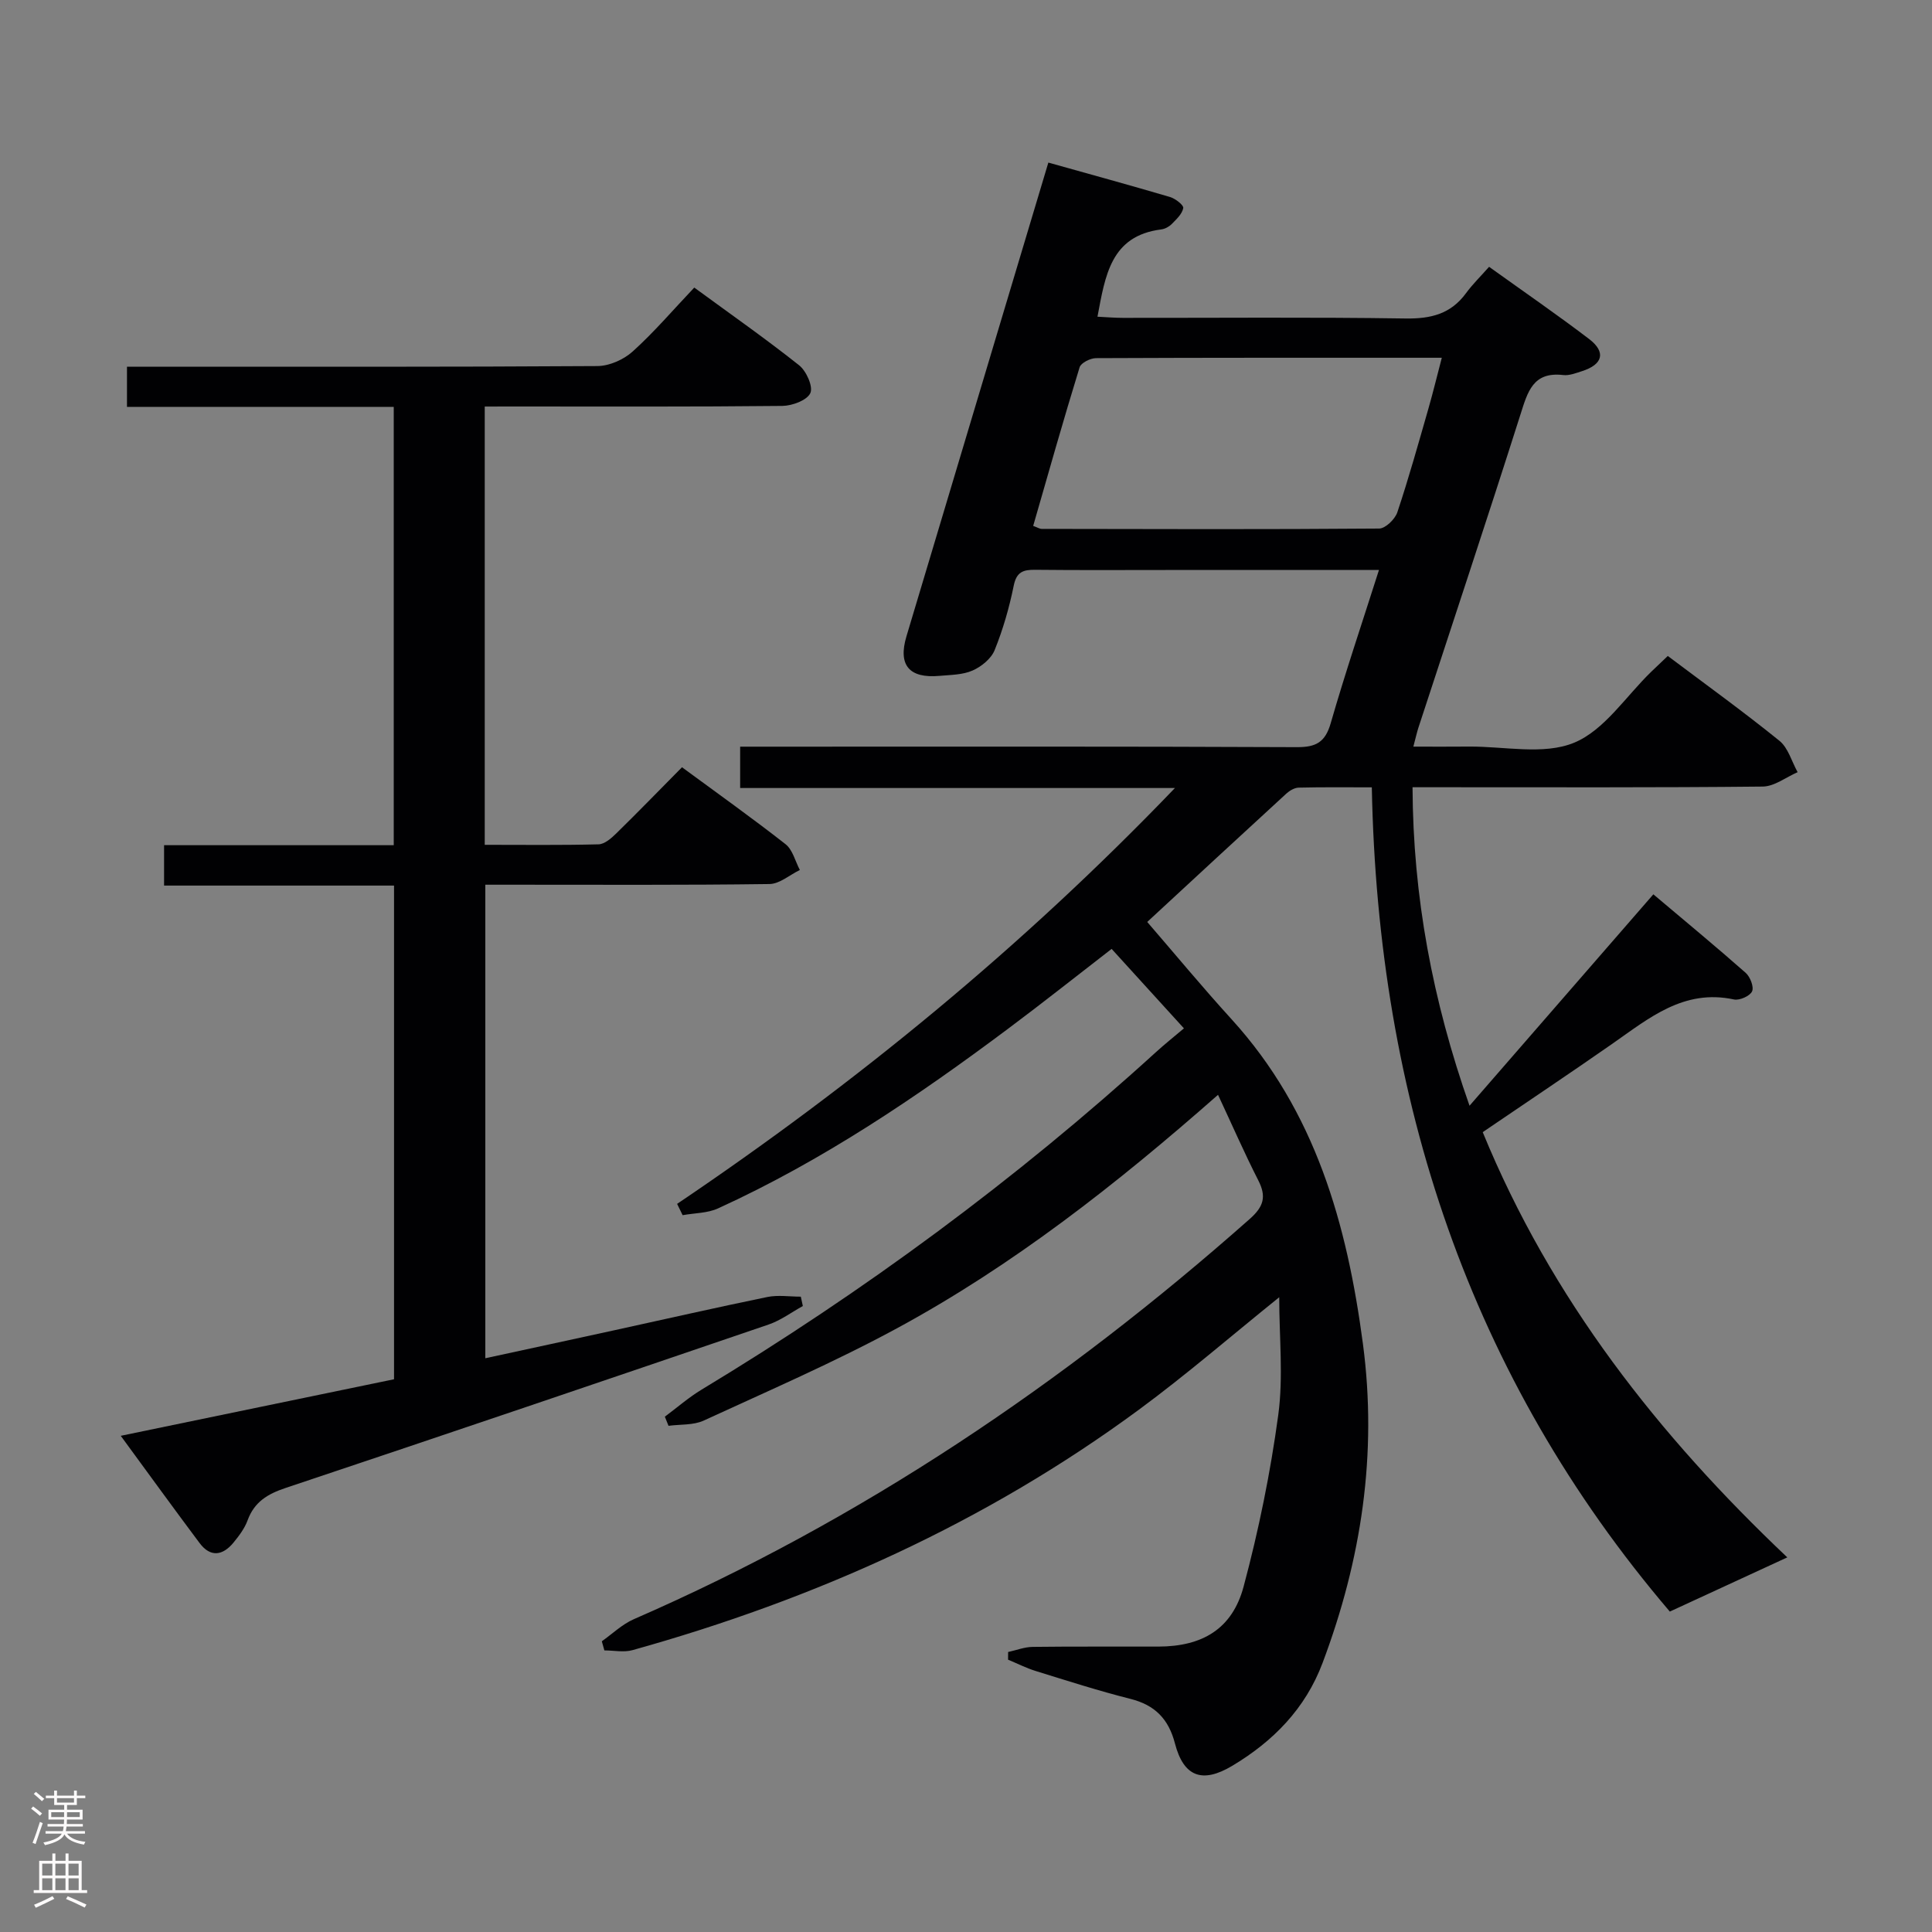 <svg enable-background="new 0 0 400 400" viewBox="0 0 400 400" xmlns="http://www.w3.org/2000/svg"><rect x="0" y="0" width="400" height="400" fill="#808080" stroke="none"/><path d="m252.18 226.67c-21.17 18.64-42.54 35.37-66.49 48.35-12.98 7.03-26.58 12.92-40 19.1-2.14.98-4.84.75-7.28 1.08-.25-.63-.51-1.26-.76-1.89 2.53-1.88 4.93-3.99 7.62-5.61 33.59-20.29 65.04-43.45 94.06-69.87 1.82-1.66 3.76-3.2 5.79-4.92-5.29-5.81-9.98-10.97-14.97-16.45-7.22 5.58-14.22 11.14-21.37 16.48-18.94 14.17-38.5 27.38-60.1 37.24-2.2 1.01-4.89.96-7.35 1.41-.38-.78-.76-1.56-1.14-2.34 37.02-24.98 71.36-53.07 103.07-86.1-30.67 0-60.19 0-90.02 0 0-2.92 0-5.33 0-8.56h5.75c36.5 0 73-.07 109.5.1 3.98.02 5.88-1.01 7.02-4.96 3.02-10.48 6.52-20.82 9.99-31.72-15.02 0-29.34 0-43.66 0-9.17 0-18.33.06-27.5-.04-2.49-.03-3.88.42-4.46 3.29-.92 4.54-2.22 9.06-3.95 13.34-.71 1.77-2.74 3.42-4.56 4.22-2.05.91-4.54.9-6.86 1.11-6.29.56-8.62-2.23-6.84-8.18 6.27-20.99 12.56-41.97 18.85-62.95 3.47-11.57 6.93-23.14 10.53-35.14 8.69 2.44 16.97 4.7 25.2 7.13 1.1.33 2.84 1.68 2.73 2.28-.21 1.21-1.41 2.32-2.37 3.3-.55.56-1.41 1.03-2.19 1.13-10.47 1.32-11.59 9.56-13.2 18.07 1.82.09 3.55.24 5.28.24 19.5.02 39-.17 58.5.13 5.24.08 9.37-.93 12.53-5.25 1.37-1.87 3.05-3.5 4.77-5.45 7.29 5.23 14.12 9.93 20.71 14.95 3.55 2.71 2.85 5.28-1.49 6.66-1.26.4-2.64.95-3.88.8-6.27-.74-7.36 3.5-8.85 8.18-6.89 21.68-14.08 43.26-21.14 64.88-.3.93-.51 1.9-1.03 3.87 4.09 0 7.8.03 11.51-.01 7.33-.06 15.45 1.8 21.75-.79 6.29-2.58 10.74-9.63 16-14.71 1.07-1.03 2.15-2.05 3.42-3.26 7.82 5.88 15.63 11.51 23.11 17.56 1.82 1.47 2.54 4.3 3.77 6.5-2.41 1.04-4.81 2.96-7.23 2.98-22.16.23-44.33.14-66.5.14-1.81 0-3.61 0-6 0 .1 22.64 4.13 44.12 11.8 65.94 12.89-14.83 25.28-29.07 38.06-43.77 6.55 5.53 12.92 10.79 19.11 16.25.94.83 1.75 2.93 1.33 3.84-.45.97-2.59 1.92-3.74 1.68-10.41-2.24-17.61 3.88-25.22 9.19-8.85 6.17-17.82 12.16-26.81 18.28 14.18 34.57 36.46 62.85 63.06 88.04-8.12 3.75-15.98 7.37-24.32 11.22-41.44-48.59-60.46-106.1-61.7-170.65-5.25 0-10.19-.06-15.13.06-.87.02-1.88.61-2.56 1.23-9.56 8.77-19.08 17.58-28.81 26.58 5.71 6.61 11.42 13.51 17.45 20.13 17.37 19.08 23.92 42.41 27.21 67.22 3.02 22.82-.32 44.71-8.36 66.07-3.56 9.47-10.23 16.24-18.74 21.32-6.18 3.68-10.03 2.23-11.82-4.66-1.32-5.07-4.14-7.95-9.23-9.23-6.59-1.66-13.08-3.75-19.58-5.76-1.97-.61-3.83-1.56-5.74-2.35 0-.53.01-1.06.01-1.59 1.7-.37 3.39-1.04 5.09-1.06 8.67-.11 17.33-.03 26-.06 9.13-.02 15.32-3.65 17.67-12.44 3.12-11.65 5.55-23.57 7.17-35.52 1.07-7.9.2-16.07.2-24.37-9.89 7.96-19.18 16.01-29.05 23.28-31.7 23.35-67.03 39.23-104.83 49.78-1.81.51-3.89.06-5.84.06-.18-.63-.35-1.26-.53-1.89 2.2-1.55 4.21-3.52 6.62-4.57 47.14-20.53 89.15-48.89 127.54-82.88 2.9-2.57 3.47-4.64 1.74-8.01-2.84-5.57-5.35-11.33-8.32-17.68zm-38.27-117.79c.89.32 1.33.62 1.77.62 23.29.04 46.58.12 69.86-.07 1.3-.01 3.28-1.93 3.76-3.36 2.36-7.06 4.36-14.25 6.42-21.41.97-3.38 1.8-6.8 2.79-10.59-24.37 0-47.98-.03-71.59.08-1.18.01-3.12.97-3.4 1.9-3.35 10.87-6.44 21.82-9.61 32.83z" fill="#010103"/><path d="m100.36 84.17v90.74c8 0 15.78.1 23.56-.1 1.24-.03 2.63-1.24 3.64-2.23 4.51-4.41 8.91-8.95 13.64-13.73 7.39 5.44 14.55 10.53 21.45 15.94 1.47 1.16 1.99 3.52 2.95 5.33-2.1 1.02-4.19 2.89-6.3 2.91-17.66.24-35.32.14-52.98.14-1.81 0-3.63 0-5.84 0v98.04c9.04-1.96 17.92-3.87 26.78-5.81 10.54-2.3 21.05-4.7 31.61-6.87 2.22-.45 4.62-.07 6.93-.07.14.65.28 1.3.42 1.94-2.36 1.3-4.58 2.97-7.09 3.83-33.31 11.37-66.63 22.68-100.01 33.84-3.72 1.24-6.47 2.89-7.86 6.7-.61 1.67-1.77 3.21-2.92 4.61-2.22 2.7-4.76 3.11-7.02.09-5.36-7.16-10.61-14.41-16.32-22.2 19.24-3.98 37.82-7.83 56.58-11.71 0-34.05 0-67.82 0-102.21-15.82 0-31.54 0-47.61 0 0-3 0-5.4 0-8.36h47.55c0-30.44 0-60.33 0-90.74-18.47 0-36.71 0-55.23 0 0-2.93 0-5.33 0-8.33h5.43c30.66 0 61.32.07 91.97-.13 2.47-.02 5.43-1.33 7.29-3.01 4.43-3.99 8.33-8.57 12.76-13.24 7.66 5.61 14.85 10.64 21.71 16.09 1.5 1.19 2.94 4.43 2.32 5.76-.69 1.49-3.74 2.62-5.78 2.65-18.66.2-37.32.12-55.98.12-1.8.01-3.59.01-5.65.01z" fill="#010103"/><g fill="#fcfafa"><path d="m6.44 374.46.42-.45c.65.47 1.27.95 1.85 1.44l-.45.49c-.65-.56-1.25-1.06-1.82-1.48m.93 7.33-.63-.26c.55-1.36 1.05-2.8 1.52-4.33.19.1.38.19.59.27-.46 1.29-.95 2.73-1.48 4.32m-.38-10.38.44-.42c.43.34 1.01.82 1.74 1.44l-.49.49c-.53-.51-1.09-1.01-1.69-1.51m2.5.35h1.72v-1.04h.59v1.04h3.52v-1.04h.59v1.04h1.75v.53h-1.75v1.42h-2.03v.97h3.22v2.03h-3.24c0 .35-.01.66-.03.93h3.32v.53h-3.37c-.03.27-.08.58-.15.94h3.96v.53h-3.71c.67.92 1.93 1.48 3.79 1.68-.13.24-.23.44-.29.59-2.13-.38-3.48-1.08-4.04-2.12-.43.97-1.77 1.72-4.03 2.23-.09-.19-.2-.37-.33-.55 2.1-.42 3.37-1.03 3.81-1.83h-3.36v-.53h3.58c.08-.29.13-.61.16-.94h-3.33v-.53h3.39c.02-.27.04-.58.04-.93h-3.23v-2.03h3.25v-.97h-2.07v-1.42h-1.73zm1.12 3.44v1h2.65c.01-.3.02-.44.01-.4v-.25-.35zm1.19-2h3.52v-.91h-3.52zm4.71 2h-2.63v.59c0 .16-.01.28-.01.4h2.64z"/><path d="m13.56 383.74h.63v1.52h2.72v6.07h1.13v.6h-11.06v-.6h1.13v-6.07h2.73v-1.52h.63v1.52h2.1v-1.52zm-2.69 8.83.38.56c-1.24.63-2.53 1.25-3.85 1.85-.1-.21-.21-.42-.34-.63 1.36-.55 2.63-1.15 3.81-1.78m-2.13-4.27h2.1v-2.45h-2.1zm0 3.04h2.1v-2.46h-2.1zm2.72-3.04h2.1v-2.45h-2.1zm0 3.04h2.1v-2.46h-2.1zm6.07 3.6c-1.41-.71-2.7-1.3-3.86-1.78l.35-.56c1.45.62 2.75 1.19 3.88 1.72zm-1.25-9.09h-2.1v2.45h2.1zm-2.09 5.49h2.1v-2.46h-2.1z"/></g></svg>
